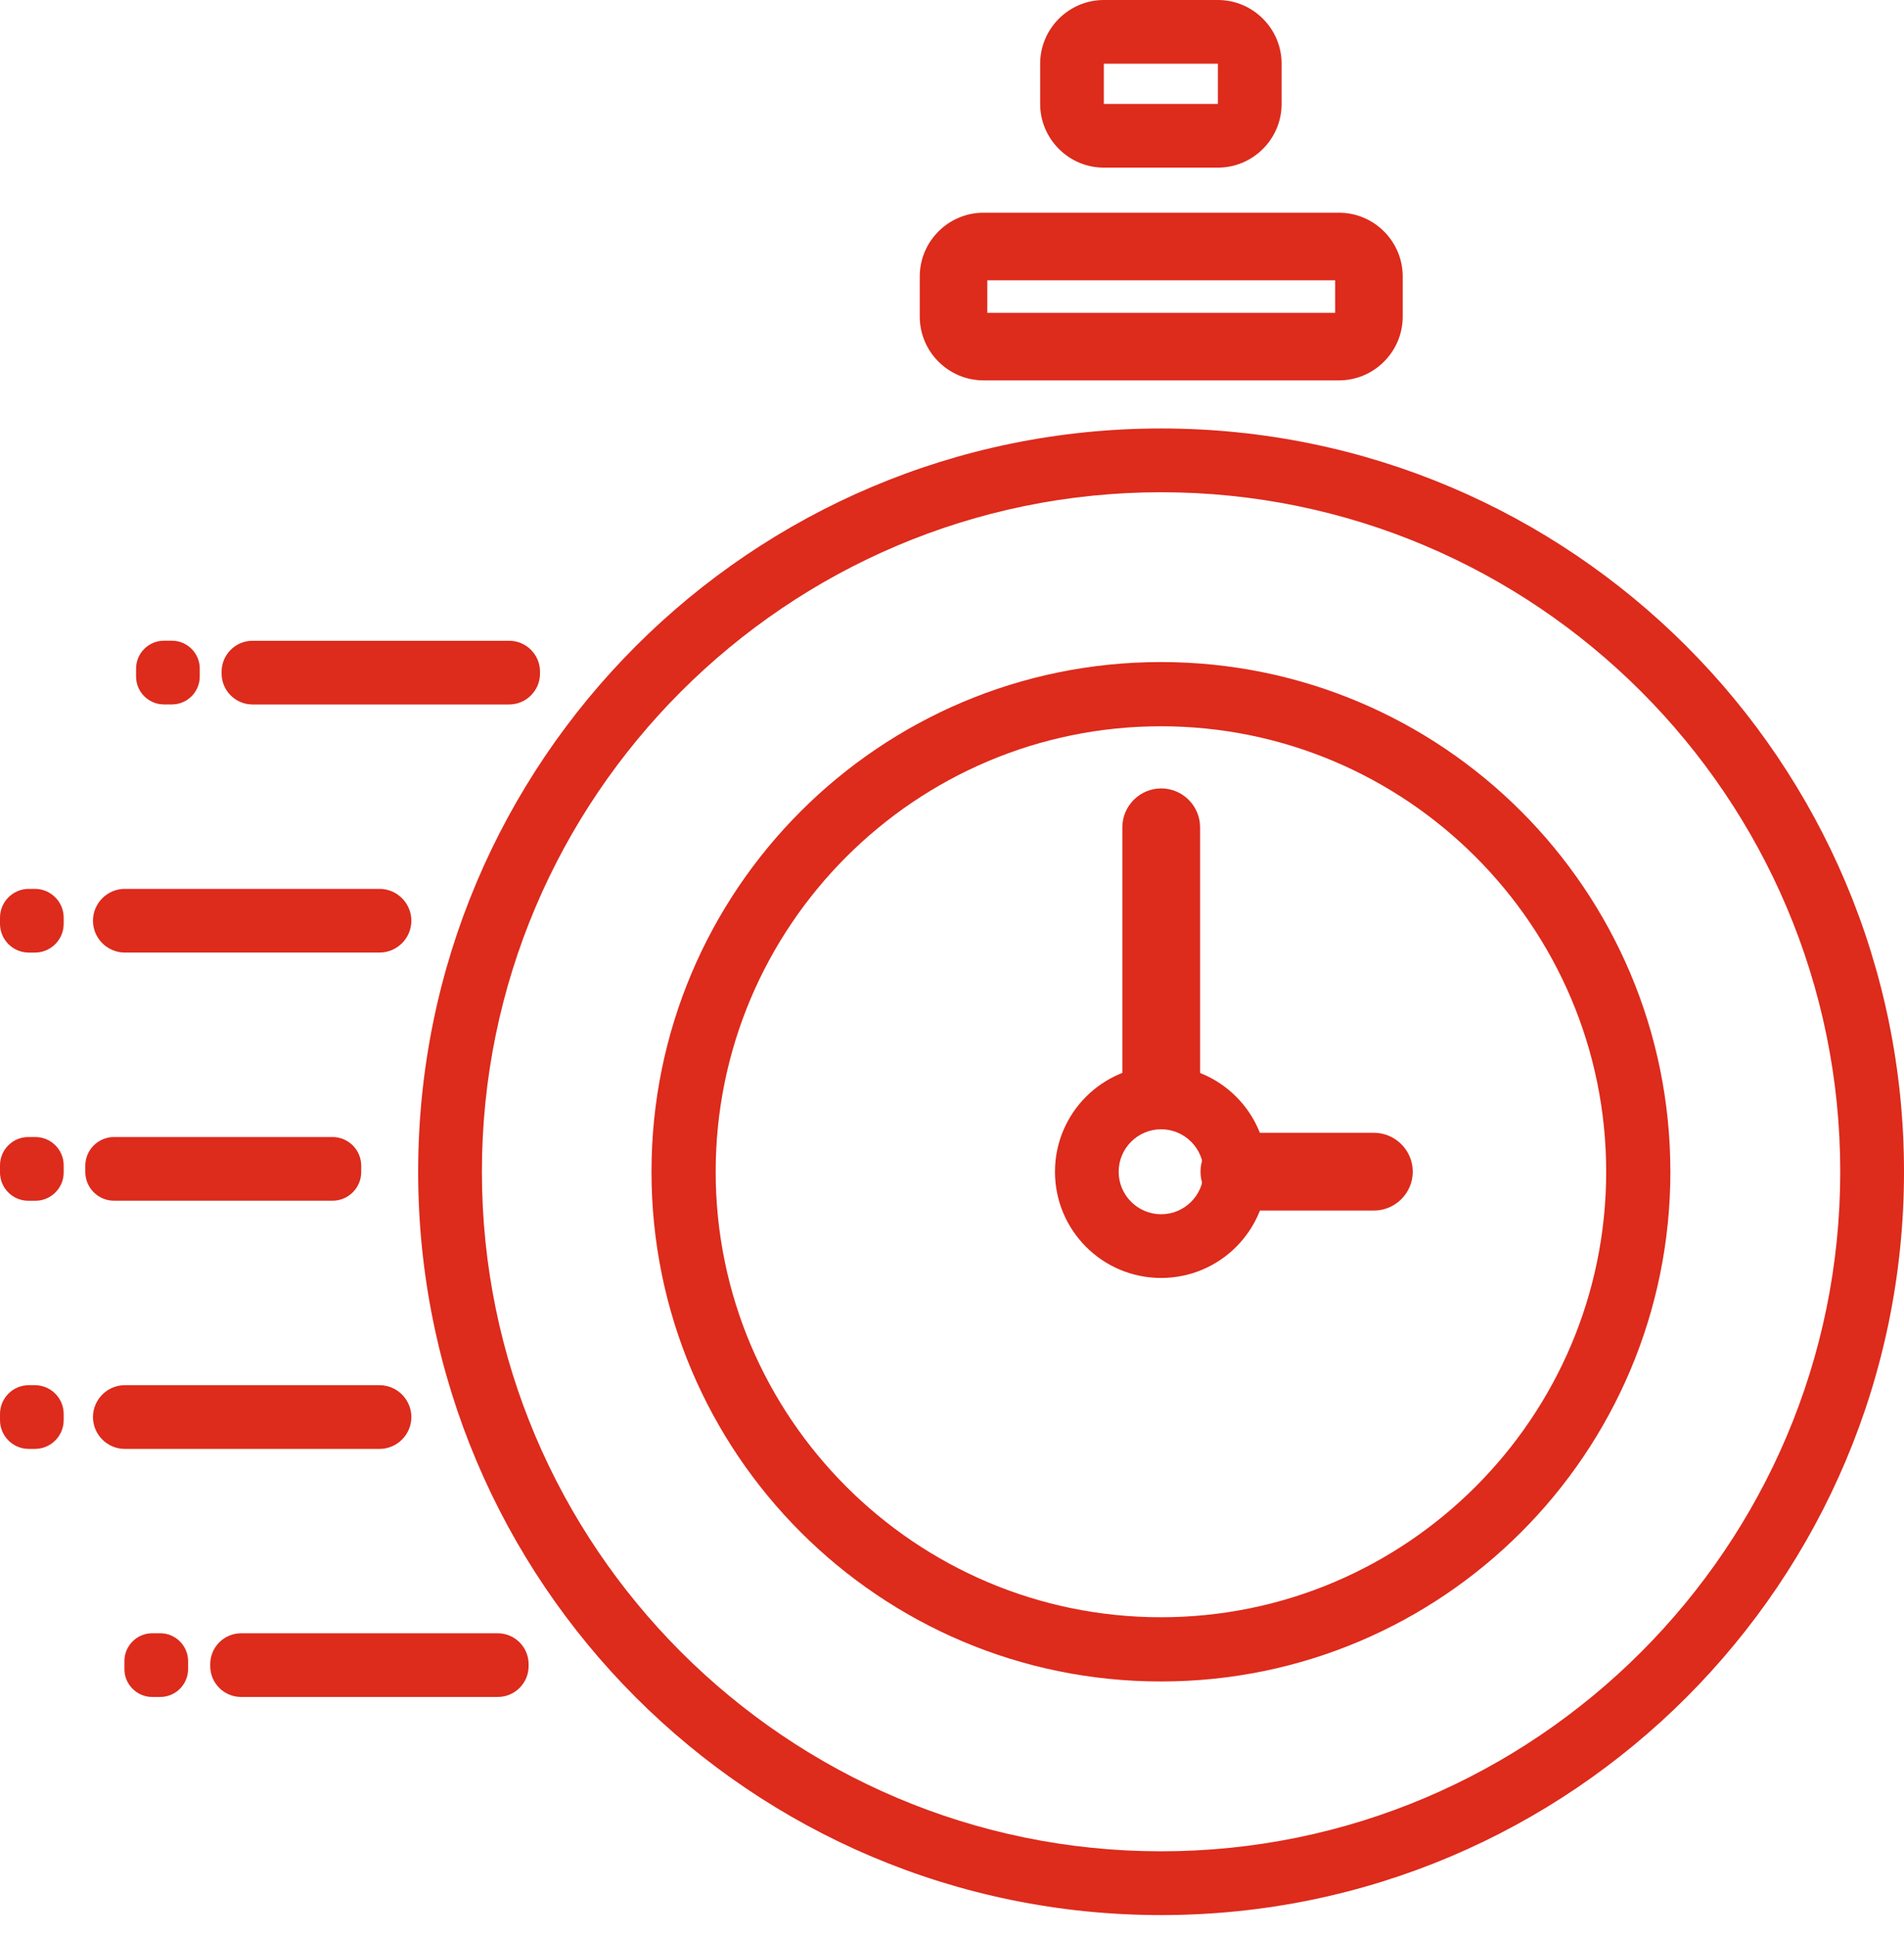 <svg width="60" height="61" viewBox="0 0 60 61" fill="none" xmlns="http://www.w3.org/2000/svg">
<path d="M36.589 15.504C48.39 15.504 57.991 25.105 57.991 36.906C57.991 48.708 48.389 58.309 36.589 58.309C24.787 58.309 15.186 48.707 15.186 36.906C15.186 25.105 24.787 15.504 36.589 15.504ZM36.589 13.495C23.659 13.495 13.177 23.976 13.177 36.906C13.177 49.836 23.659 60.318 36.589 60.318C49.518 60.318 60 49.836 60 36.906C60 23.977 49.518 13.495 36.589 13.495Z" fill="#DD2B1C"/>
<path d="M36.584 22.875C44.321 22.875 50.615 29.169 50.615 36.906C50.615 44.642 44.321 50.937 36.584 50.937C28.848 50.937 22.553 44.642 22.553 36.906C22.553 29.169 28.848 22.875 36.584 22.875ZM36.584 20.852C27.718 20.852 20.53 28.039 20.53 36.906C20.53 45.772 27.718 52.96 36.584 52.96C45.45 52.96 52.638 45.772 52.638 36.906C52.638 28.04 45.45 20.852 36.584 20.852Z" fill="#DD2B1C"/>
<path d="M42.075 8.828V9.852H31.113V8.828H42.075ZM42.197 6.7H30.991C29.887 6.7 28.984 7.603 28.984 8.706V9.973C28.984 11.077 29.887 11.98 30.991 11.98H42.196C43.3 11.98 44.203 11.077 44.203 9.973V8.706C44.203 7.603 43.3 6.7 42.197 6.7Z" fill="#DD2B1C"/>
<path d="M38.38 2.007V3.274H34.785V2.007H38.38ZM38.38 0H34.785C33.681 0 32.778 0.903 32.778 2.007V3.274C32.778 4.377 33.681 5.28 34.785 5.28H38.38C39.484 5.28 40.387 4.377 40.387 3.274V2.007C40.387 0.903 39.484 0 38.38 0Z" fill="#DD2B1C"/>
<path d="M36.59 35.568C37.328 35.568 37.928 36.168 37.928 36.906C37.928 37.644 37.328 38.244 36.59 38.244C35.852 38.244 35.252 37.644 35.252 36.906C35.252 36.168 35.852 35.568 36.59 35.568ZM36.59 33.562C34.742 33.562 33.245 35.059 33.245 36.906C33.245 38.754 34.742 40.251 36.59 40.251C38.437 40.251 39.934 38.754 39.934 36.906C39.934 35.059 38.437 33.562 36.59 33.562Z" fill="#DD2B1C"/>
<path d="M36.593 35.33C35.919 35.33 35.368 34.779 35.368 34.105V26.057C35.368 25.383 35.919 24.832 36.593 24.832C37.267 24.832 37.818 25.383 37.818 26.057V34.104C37.818 34.779 37.267 35.33 36.593 35.33Z" fill="#DD2B1C"/>
<path d="M37.831 36.904C37.831 36.23 38.382 35.679 39.056 35.679H43.295C43.969 35.679 44.52 36.23 44.52 36.904C44.52 37.577 43.969 38.128 43.295 38.128H39.056C38.382 38.128 37.831 37.577 37.831 36.904Z" fill="#DD2B1C"/>
<path d="M6.984 21.217V21.153C6.984 20.619 7.422 20.182 7.956 20.182H16.046C16.581 20.182 17.017 20.619 17.017 21.153V21.217C17.017 21.751 16.58 22.188 16.046 22.188H7.956C7.422 22.188 6.984 21.751 6.984 21.217Z" fill="#DD2B1C"/>
<path d="M4.288 21.31V21.057C4.288 20.575 4.683 20.18 5.165 20.18H5.418C5.9 20.18 6.295 20.575 6.295 21.057V21.31C6.295 21.792 5.9 22.187 5.418 22.187H5.165C4.683 22.187 4.288 21.793 4.288 21.31Z" fill="#DD2B1C"/>
<path d="M2.93 28.999C2.93 28.447 3.381 27.996 3.933 27.996H11.96C12.512 27.996 12.963 28.447 12.963 28.999C12.963 29.551 12.512 30.002 11.96 30.002H3.933C3.381 30.002 2.93 29.551 2.93 28.999Z" fill="#DD2B1C"/>
<path d="M0 29.095V28.904C0 28.403 0.407 27.996 0.908 27.996H1.099C1.601 27.996 2.007 28.403 2.007 28.904V29.095C2.007 29.597 1.601 30.003 1.099 30.003H0.908C0.407 30.003 0 29.596 0 29.095Z" fill="#DD2B1C"/>
<path d="M2.688 36.914V36.716C2.688 36.218 3.094 35.812 3.592 35.812H10.479C10.977 35.812 11.383 36.218 11.383 36.716V36.914C11.383 37.411 10.977 37.818 10.479 37.818H3.593C3.095 37.818 2.688 37.411 2.688 36.914Z" fill="#DD2B1C"/>
<path d="M0 36.929V36.703C0 36.213 0.401 35.812 0.89 35.812H1.116C1.606 35.812 2.007 36.213 2.007 36.703V36.929C2.007 37.419 1.606 37.819 1.116 37.819H0.89C0.401 37.819 0 37.419 0 36.929Z" fill="#DD2B1C"/>
<path d="M2.93 44.632C2.93 44.08 3.381 43.628 3.933 43.628H11.96C12.512 43.628 12.963 44.08 12.963 44.632C12.963 45.184 12.512 45.635 11.96 45.635H3.933C3.381 45.635 2.93 45.184 2.93 44.632Z" fill="#DD2B1C"/>
<path d="M0 44.727V44.536C0 44.035 0.407 43.628 0.908 43.628H1.099C1.601 43.628 2.007 44.035 2.007 44.536V44.727C2.007 45.229 1.601 45.635 1.099 45.635H0.908C0.407 45.635 0 45.229 0 44.727Z" fill="#DD2B1C"/>
<path d="M6.625 52.477V52.414C6.625 51.879 7.062 51.442 7.596 51.442H15.687C16.221 51.442 16.658 51.879 16.658 52.414V52.477C16.658 53.012 16.221 53.448 15.687 53.448H7.597C7.062 53.448 6.625 53.012 6.625 52.477Z" fill="#DD2B1C"/>
<path d="M3.92 52.571V52.318C3.92 51.836 4.315 51.441 4.797 51.441H5.05C5.532 51.441 5.927 51.836 5.927 52.318V52.571C5.927 53.053 5.532 53.448 5.05 53.448H4.797C4.315 53.448 3.92 53.053 3.92 52.571Z" fill="#DD2B1C"/>
</svg>
